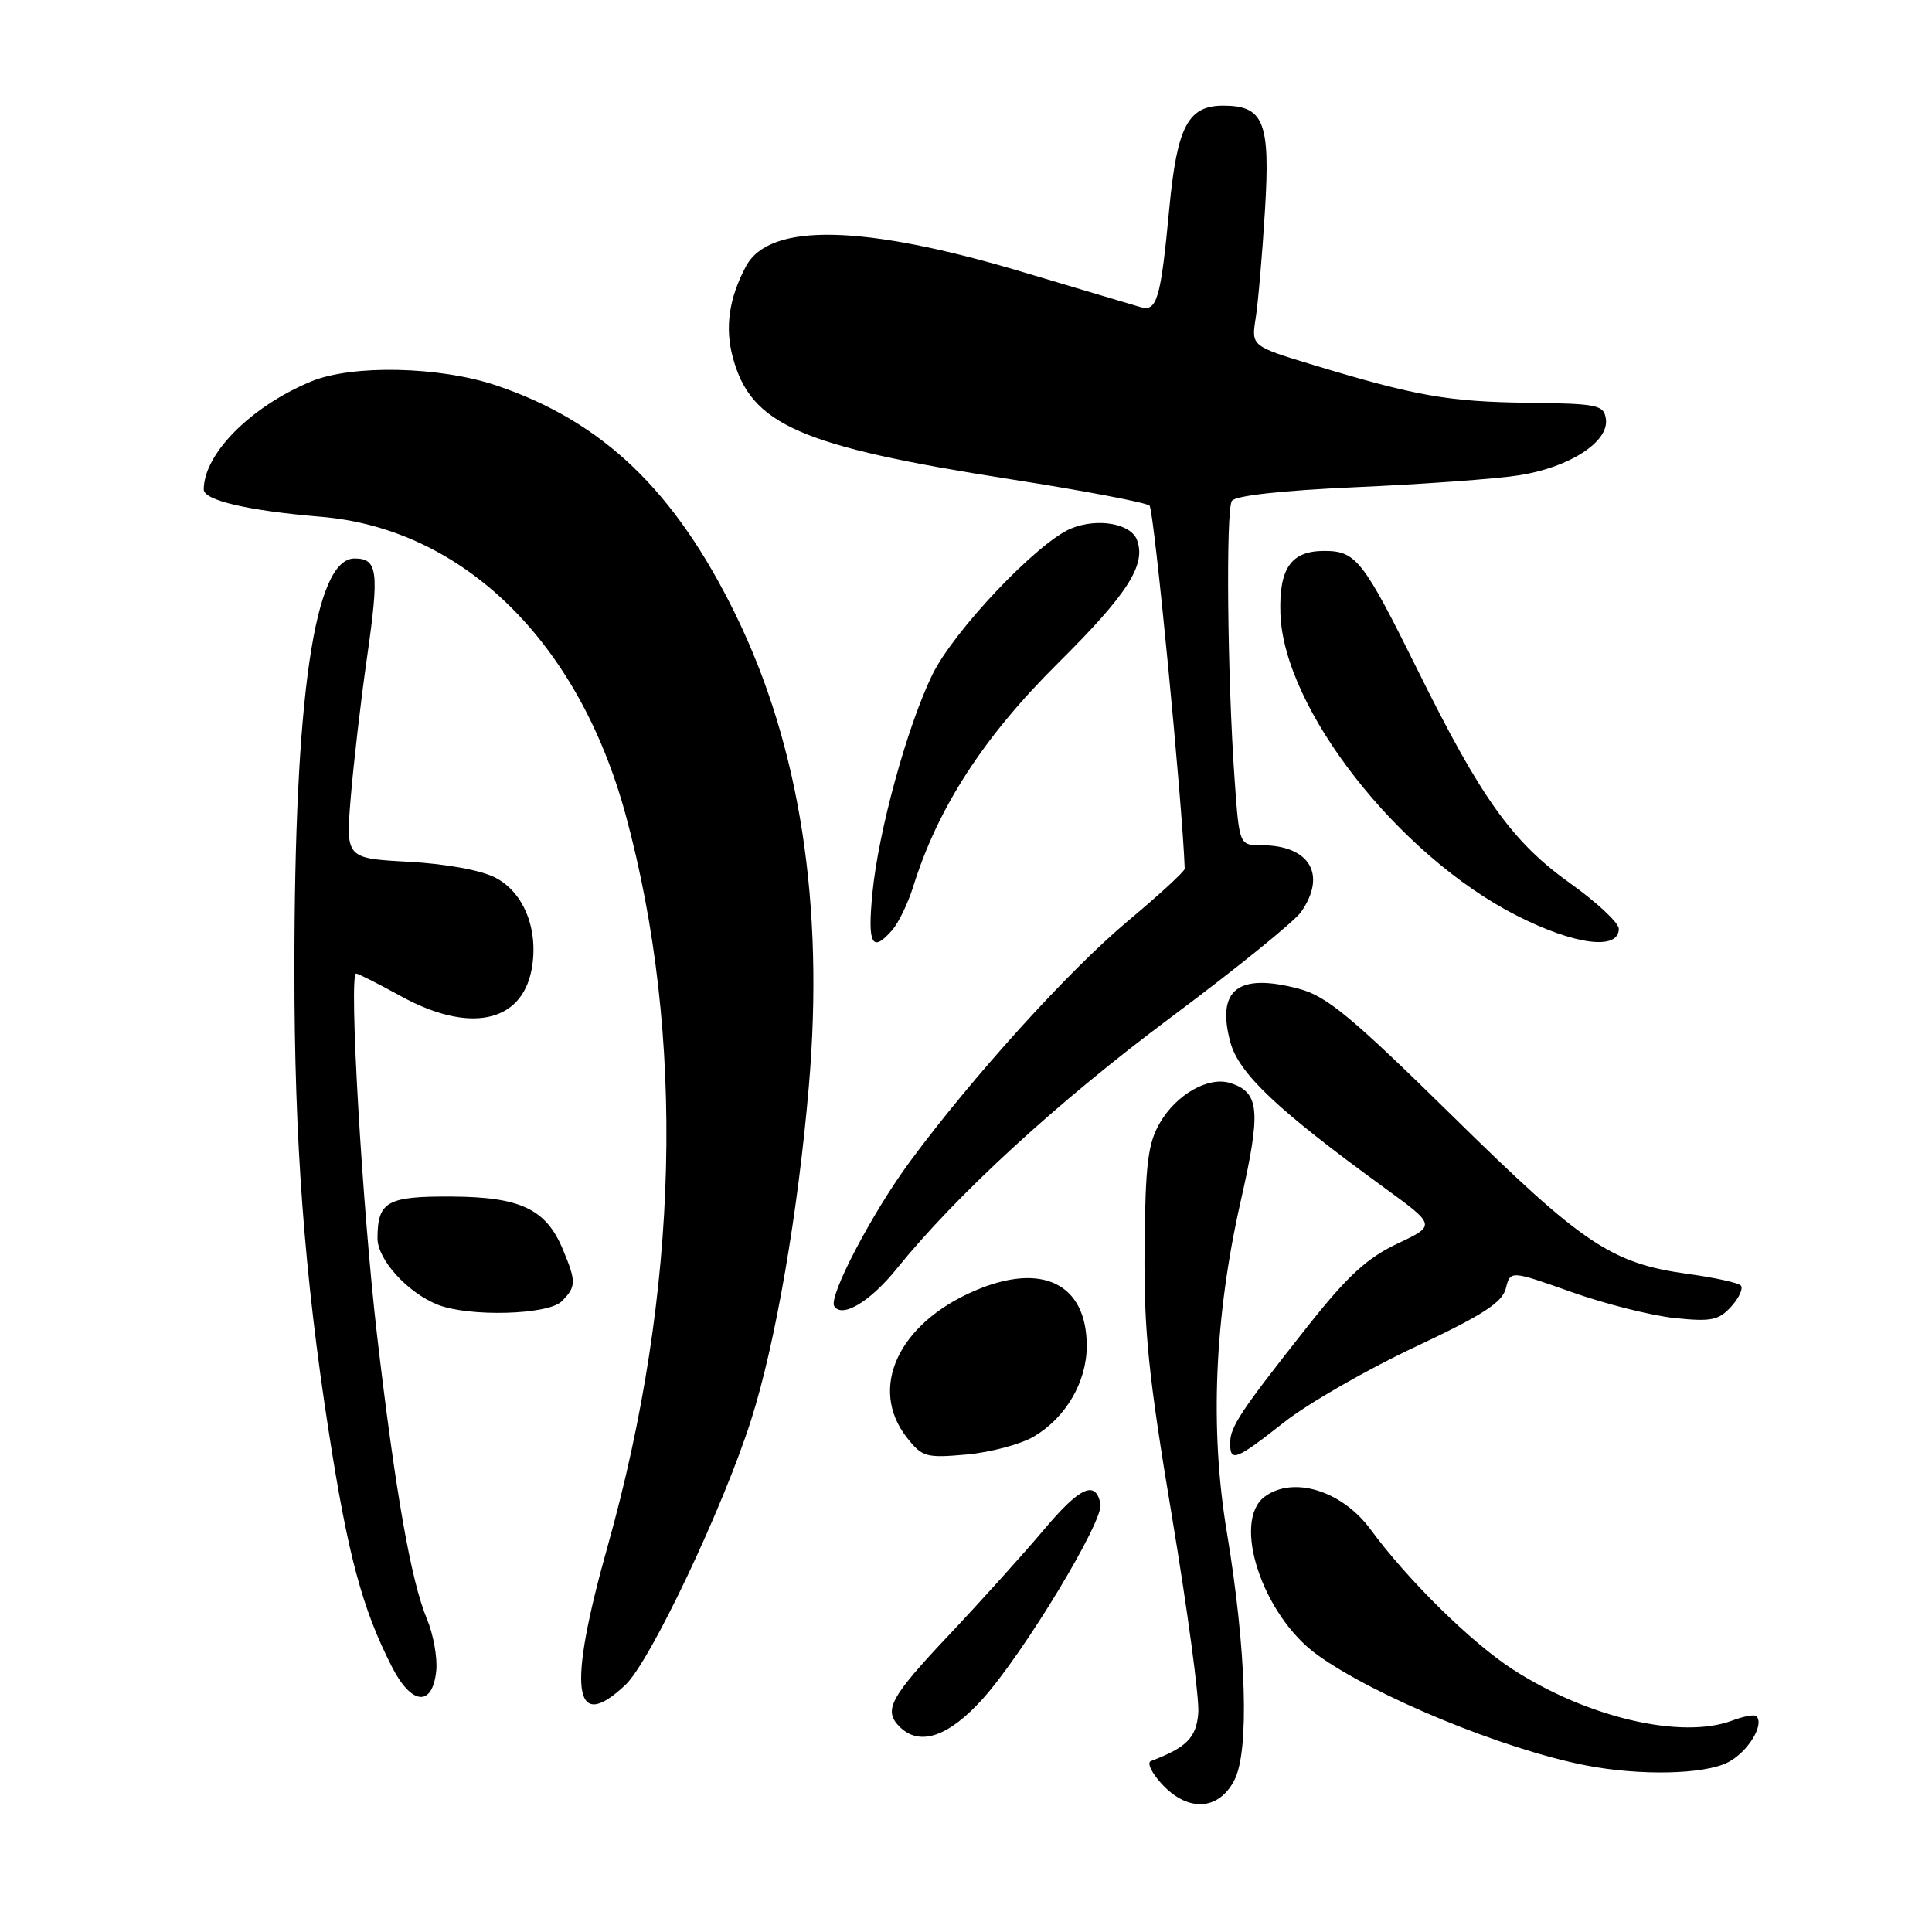 <?xml version="1.0" encoding="UTF-8" standalone="no"?>
<!DOCTYPE svg PUBLIC "-//W3C//DTD SVG 1.1//EN" "http://www.w3.org/Graphics/SVG/1.1/DTD/svg11.dtd" >
<svg xmlns="http://www.w3.org/2000/svg" xmlns:xlink="http://www.w3.org/1999/xlink" version="1.1" viewBox="0 0 256 256">
 <g >
 <path fill="currentColor"
d=" M 163.56 235.88 C 165.57 232.00 165.16 218.65 162.56 203.00 C 160.29 189.39 160.92 174.52 164.40 159.16 C 167.12 147.16 166.91 144.74 163.02 143.51 C 160.15 142.59 155.89 145.00 153.70 148.77 C 152.10 151.50 151.77 154.23 151.66 165.27 C 151.56 176.31 152.16 182.23 155.30 201.00 C 157.36 213.38 158.93 225.06 158.78 226.98 C 158.52 230.26 157.24 231.55 152.50 233.35 C 151.95 233.56 152.59 234.91 153.92 236.36 C 157.39 240.14 161.47 239.93 163.56 235.88 Z  M 228.98 233.51 C 231.60 232.16 233.84 228.51 232.73 227.40 C 232.48 227.15 231.06 227.41 229.57 227.97 C 222.86 230.52 210.35 227.61 200.43 221.19 C 194.93 217.63 186.54 209.37 181.60 202.65 C 177.83 197.53 171.39 195.53 167.60 198.30 C 163.17 201.54 167.28 214.00 174.50 219.24 C 182.04 224.71 199.14 231.77 210.07 233.91 C 217.24 235.32 225.83 235.14 228.98 233.51 Z  M 130.23 225.09 C 135.66 219.04 146.25 201.53 145.82 199.30 C 145.19 196.07 143.12 197.00 138.35 202.66 C 135.68 205.83 130.01 212.12 125.75 216.64 C 117.93 224.93 117.02 226.62 119.20 228.80 C 121.84 231.44 125.68 230.15 130.23 225.09 Z  M 82.88 223.25 C 86.17 220.15 95.88 199.65 99.55 188.08 C 102.76 177.99 105.75 160.67 107.18 143.89 C 109.24 119.85 105.99 98.90 97.50 81.50 C 89.46 65.03 79.89 55.85 65.78 51.08 C 58.25 48.54 46.65 48.29 41.22 50.55 C 33.22 53.87 27.00 60.14 27.00 64.86 C 27.00 66.30 32.88 67.67 42.48 68.47 C 61.35 70.03 76.66 84.99 82.91 108.00 C 90.85 137.24 90.01 171.10 80.50 204.94 C 75.16 223.92 75.93 229.82 82.88 223.25 Z  M 57.81 221.34 C 57.97 219.62 57.42 216.55 56.57 214.52 C 54.46 209.46 52.39 197.69 49.97 177.00 C 48.00 160.03 46.19 129.00 47.19 129.00 C 47.46 129.00 50.11 130.34 53.09 131.98 C 62.14 136.97 69.11 135.55 70.44 128.46 C 71.41 123.27 69.46 118.29 65.67 116.31 C 63.76 115.31 59.17 114.47 54.16 114.19 C 45.81 113.74 45.81 113.74 46.48 105.62 C 46.85 101.15 47.81 92.83 48.63 87.13 C 50.27 75.69 50.06 74.00 46.98 74.00 C 41.67 74.00 39.01 92.21 39.01 128.50 C 39.00 151.04 40.33 168.93 43.56 189.69 C 46.10 206.10 48.00 213.15 51.93 220.86 C 54.54 225.98 57.33 226.21 57.81 221.34 Z  M 136.99 190.35 C 141.22 187.86 144.00 183.11 144.00 178.35 C 144.00 170.09 138.09 167.18 129.13 171.04 C 119.00 175.40 115.05 183.98 120.17 190.49 C 122.20 193.07 122.71 193.21 128.09 192.73 C 131.26 192.44 135.26 191.37 136.99 190.35 Z  M 170.16 188.45 C 173.35 185.95 181.12 181.48 187.44 178.51 C 196.47 174.26 199.06 172.59 199.53 170.72 C 200.13 168.33 200.13 168.33 208.23 171.20 C 212.68 172.78 218.84 174.33 221.91 174.65 C 226.76 175.15 227.75 174.95 229.41 173.11 C 230.46 171.94 231.02 170.69 230.66 170.33 C 230.30 169.97 227.20 169.29 223.78 168.82 C 213.53 167.42 209.80 164.93 192.50 147.91 C 179.07 134.71 175.80 131.99 172.12 131.02 C 164.04 128.87 161.15 131.13 163.03 138.10 C 164.14 142.23 169.26 147.07 183.39 157.35 C 190.29 162.37 190.29 162.37 185.14 164.80 C 181.11 166.71 178.50 169.12 173.17 175.87 C 164.36 187.02 163.00 189.07 163.00 191.22 C 163.00 193.79 163.73 193.51 170.16 188.45 Z  M 74.43 172.43 C 76.36 170.50 76.37 169.83 74.58 165.55 C 72.35 160.20 68.97 158.60 59.83 158.55 C 51.29 158.50 50.04 159.20 50.02 164.06 C 50.00 166.88 53.98 171.28 58.00 172.88 C 62.14 174.52 72.62 174.24 74.43 172.43 Z  M 118.79 168.15 C 126.79 158.25 140.20 145.95 155.14 134.81 C 163.75 128.39 171.51 122.11 172.39 120.85 C 175.85 115.91 173.54 112.00 167.17 112.00 C 164.21 112.00 164.21 112.00 163.59 103.25 C 162.63 89.67 162.42 67.62 163.23 66.37 C 163.69 65.67 169.85 64.99 179.73 64.55 C 188.41 64.17 198.07 63.47 201.21 62.99 C 207.91 61.97 213.22 58.55 212.79 55.53 C 212.52 53.65 211.74 53.49 202.50 53.37 C 191.95 53.24 187.67 52.49 174.15 48.40 C 165.80 45.87 165.80 45.87 166.38 42.19 C 166.70 40.16 167.26 33.75 167.61 27.95 C 168.34 16.17 167.48 14.00 162.08 14.00 C 157.42 14.00 155.97 16.76 154.94 27.59 C 153.81 39.59 153.31 41.33 151.15 40.70 C 150.24 40.44 143.20 38.34 135.50 36.04 C 114.38 29.73 101.96 29.47 98.85 35.28 C 96.60 39.48 96.03 43.40 97.10 47.35 C 99.50 56.30 105.98 59.13 134.00 63.52 C 143.63 65.02 151.87 66.59 152.32 67.00 C 152.91 67.53 156.71 106.84 156.98 115.11 C 156.99 115.45 153.60 118.57 149.44 122.05 C 141.58 128.63 128.79 142.76 120.51 154.00 C 115.51 160.80 109.76 171.80 110.54 173.07 C 111.56 174.71 115.29 172.49 118.79 168.15 Z  M 118.22 123.25 C 119.06 122.29 120.31 119.70 121.00 117.50 C 124.27 107.00 130.35 97.63 140.19 87.87 C 149.43 78.70 151.91 74.83 150.65 71.53 C 149.82 69.35 145.39 68.60 141.92 70.03 C 137.45 71.88 126.32 83.63 123.51 89.46 C 120.18 96.36 116.41 110.10 115.61 118.25 C 114.93 125.17 115.53 126.32 118.22 123.25 Z  M 214.50 123.07 C 214.50 122.28 211.61 119.58 208.08 117.06 C 200.41 111.59 196.27 105.81 187.91 88.92 C 180.62 74.19 179.69 73.00 175.47 73.00 C 171.07 73.00 169.47 75.29 169.66 81.27 C 170.05 93.85 185.27 113.33 200.95 121.31 C 208.62 125.21 214.50 125.98 214.50 123.07 Z "/>
</g>
</svg>